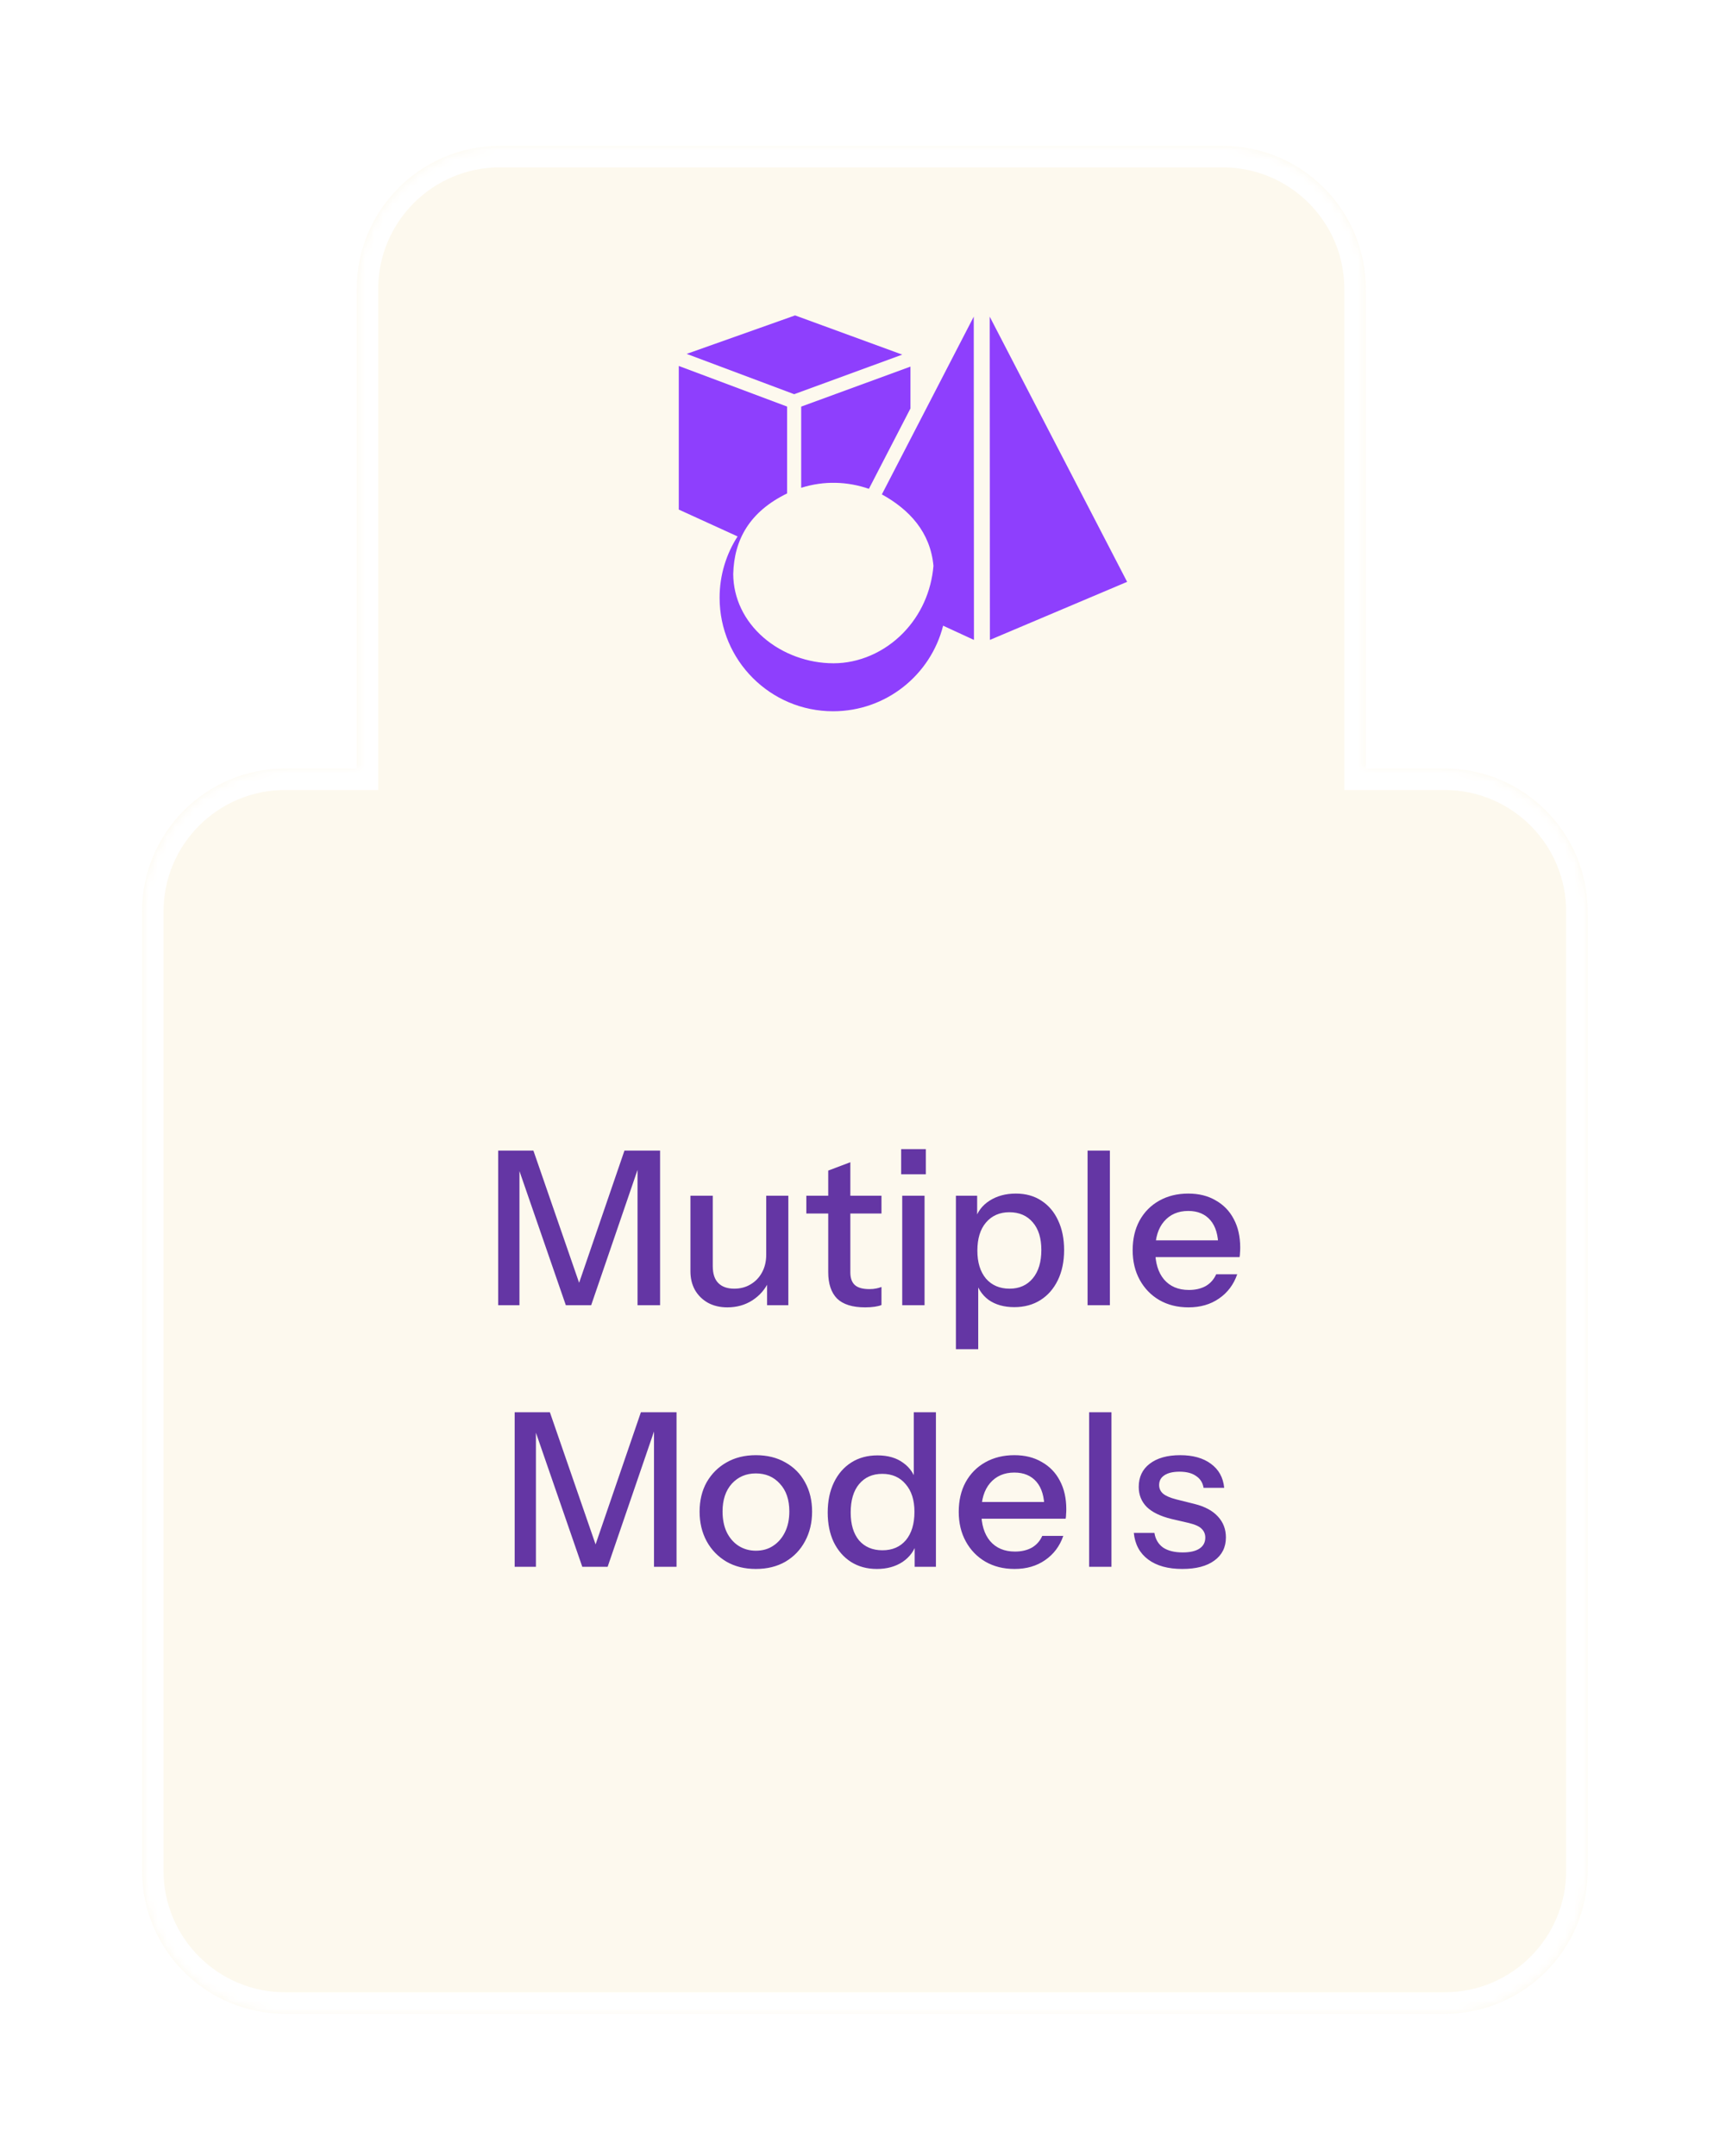 <svg width="192" height="239" viewBox="0 0 192 239" fill="none" xmlns="http://www.w3.org/2000/svg">
<g filter="url(#filter0_d_2251_1178)">
<mask id="path-1-inside-1_2251_1178" fill="white">
<path d="M135.54 13C144.303 13 151.406 20.104 151.406 28.867V82.02H160.133C168.896 82.02 176 89.125 176 97.888V204.195C176 212.958 168.896 220.062 160.133 220.062H31.612C22.849 220.062 15.745 212.958 15.745 204.195V97.888C15.745 89.125 22.849 82.02 31.612 82.02H39.545V28.867C39.545 20.104 46.649 13 55.412 13H135.54Z"/>
</mask>
<path d="M135.54 13C144.303 13 151.406 20.104 151.406 28.867V82.02H160.133C168.896 82.02 176 89.125 176 97.888V204.195C176 212.958 168.896 220.062 160.133 220.062H31.612C22.849 220.062 15.745 212.958 15.745 204.195V97.888C15.745 89.125 22.849 82.02 31.612 82.02H39.545V28.867C39.545 20.104 46.649 13 55.412 13H135.54Z" fill="#FDF9EE"/>
<path d="M135.54 13L135.54 10.62H135.54V13ZM151.406 82.02H149.026V84.4H151.406V82.02ZM176 204.195L178.38 204.195V204.195H176ZM15.745 204.195L13.365 204.195L13.365 204.195L15.745 204.195ZM39.545 82.02V84.4H41.925V82.02H39.545ZM55.412 13L55.412 10.62L55.412 10.62L55.412 13ZM135.54 13L135.54 15.38C142.988 15.38 149.026 21.419 149.026 28.867H151.406H153.786C153.786 18.79 145.617 10.62 135.54 10.62L135.54 13ZM151.406 28.867H149.026V82.02H151.406H153.786V28.867H151.406ZM151.406 82.02V84.4H160.133V82.02V79.641H151.406V82.02ZM160.133 82.02V84.4C167.581 84.4 173.62 90.439 173.62 97.888H176H178.38C178.38 87.81 170.21 79.641 160.133 79.641V82.02ZM176 97.888H173.62V204.195H176H178.38V97.888H176ZM176 204.195L173.62 204.195C173.62 211.644 167.581 217.682 160.133 217.682V220.062V222.442C170.21 222.442 178.38 214.273 178.38 204.195L176 204.195ZM160.133 220.062V217.682H31.612V220.062V222.442H160.133V220.062ZM31.612 220.062V217.682C24.164 217.682 18.125 211.644 18.125 204.195L15.745 204.195L13.365 204.195C13.365 214.273 21.535 222.442 31.612 222.442V220.062ZM15.745 204.195H18.125V97.888H15.745H13.365V204.195H15.745ZM15.745 97.888H18.125C18.125 90.439 24.164 84.4 31.612 84.4V82.02V79.641C21.535 79.641 13.365 87.81 13.365 97.888H15.745ZM31.612 82.02V84.4H39.545V82.02V79.641H31.612V82.02ZM39.545 82.02H41.925V28.867H39.545H37.165V82.02H39.545ZM39.545 28.867H41.925C41.925 21.419 47.964 15.38 55.412 15.38L55.412 13L55.412 10.62C45.335 10.62 37.165 18.79 37.165 28.867H39.545ZM55.412 13V15.38H135.54V13V10.62H55.412V13Z" fill="white" mask="url(#path-1-inside-1_2251_1178)"/>
</g>
<path d="M55.228 144.688V127.552H59.131L64.843 144.069H63.558L69.223 127.552H73.173V144.688H70.674V128.575H71.055L65.534 144.688H62.725L57.203 128.718H57.584V144.688H55.228ZM80.631 144.926C79.822 144.926 79.108 144.759 78.489 144.426C77.87 144.077 77.386 143.601 77.037 142.998C76.704 142.395 76.537 141.705 76.537 140.927V132.55H79.013V140.356C79.013 141.197 79.219 141.824 79.631 142.236C80.044 142.649 80.631 142.855 81.393 142.855C82.075 142.855 82.678 142.696 83.201 142.379C83.741 142.062 84.161 141.625 84.463 141.07C84.78 140.499 84.939 139.84 84.939 139.095L85.248 141.998C84.852 142.887 84.241 143.601 83.416 144.14C82.606 144.664 81.678 144.926 80.631 144.926ZM85.034 144.688V141.832H84.939V132.55H87.39V144.688H85.034ZM95.906 144.926C94.494 144.926 93.455 144.6 92.789 143.95C92.138 143.284 91.813 142.308 91.813 141.023V129.765L94.264 128.837V141.046C94.264 141.681 94.431 142.149 94.764 142.451C95.097 142.752 95.637 142.903 96.382 142.903C96.668 142.903 96.922 142.879 97.144 142.831C97.366 142.784 97.557 142.728 97.715 142.665V144.664C97.541 144.743 97.295 144.807 96.978 144.854C96.66 144.902 96.303 144.926 95.906 144.926ZM89.385 134.525V132.55H97.715V134.525H89.385ZM100.016 144.688V132.55H102.491V144.688H100.016ZM99.897 130.17V127.385H102.634V130.17H99.897ZM112.439 144.902C111.297 144.902 110.345 144.632 109.583 144.093C108.838 143.537 108.346 142.768 108.108 141.784L108.441 141.737V149.567H105.966V132.55H108.322V135.334L108.084 135.263C108.338 134.343 108.877 133.621 109.702 133.097C110.527 132.573 111.495 132.312 112.606 132.312C113.701 132.312 114.645 132.573 115.438 133.097C116.247 133.621 116.866 134.351 117.295 135.287C117.739 136.223 117.961 137.318 117.961 138.571C117.961 139.84 117.731 140.951 117.271 141.903C116.811 142.855 116.168 143.593 115.343 144.117C114.518 144.64 113.55 144.902 112.439 144.902ZM111.916 142.855C112.995 142.855 113.851 142.474 114.486 141.713C115.121 140.951 115.438 139.904 115.438 138.571C115.438 137.254 115.121 136.231 114.486 135.501C113.851 134.755 112.987 134.382 111.892 134.382C110.813 134.382 109.948 134.763 109.298 135.525C108.663 136.27 108.346 137.31 108.346 138.642C108.346 139.944 108.663 140.975 109.298 141.737C109.948 142.482 110.821 142.855 111.916 142.855ZM120.562 144.688V127.552H123.037V144.688H120.562ZM131.748 144.926C130.526 144.926 129.447 144.656 128.511 144.117C127.591 143.577 126.869 142.831 126.345 141.879C125.822 140.927 125.56 139.832 125.56 138.595C125.56 137.341 125.814 136.247 126.322 135.31C126.845 134.358 127.575 133.621 128.511 133.097C129.447 132.573 130.518 132.312 131.724 132.312C132.898 132.312 133.914 132.565 134.771 133.073C135.643 133.565 136.31 134.255 136.77 135.144C137.246 136.032 137.484 137.088 137.484 138.309C137.484 138.5 137.476 138.682 137.46 138.857C137.46 139.015 137.444 139.182 137.412 139.356H127.226V137.5H135.675L135.056 138.238C135.056 136.937 134.763 135.945 134.176 135.263C133.589 134.581 132.771 134.239 131.724 134.239C130.598 134.239 129.701 134.628 129.035 135.406C128.384 136.167 128.059 137.23 128.059 138.595C128.059 139.975 128.384 141.054 129.035 141.832C129.701 142.609 130.621 142.998 131.796 142.998C132.51 142.998 133.128 142.855 133.652 142.57C134.176 142.268 134.564 141.832 134.818 141.261H137.151C136.754 142.403 136.08 143.299 135.128 143.95C134.191 144.6 133.065 144.926 131.748 144.926ZM57.053 173.688V156.552H60.956L66.668 173.069H65.383L71.047 156.552H74.998V173.688H72.499V157.575H72.88L67.358 173.688H64.55L59.028 157.718H59.409V173.688H57.053ZM83.788 173.926C82.551 173.926 81.464 173.656 80.528 173.117C79.592 172.561 78.862 171.808 78.338 170.856C77.814 169.888 77.553 168.793 77.553 167.571C77.553 166.333 77.814 165.247 78.338 164.31C78.878 163.374 79.608 162.644 80.528 162.121C81.464 161.581 82.551 161.312 83.788 161.312C85.042 161.312 86.137 161.581 87.073 162.121C88.009 162.644 88.731 163.374 89.239 164.31C89.762 165.247 90.024 166.333 90.024 167.571C90.024 168.793 89.762 169.888 89.239 170.856C88.731 171.808 88.009 172.561 87.073 173.117C86.137 173.656 85.042 173.926 83.788 173.926ZM83.788 171.903C84.534 171.903 85.177 171.72 85.716 171.355C86.272 170.99 86.708 170.483 87.025 169.832C87.343 169.182 87.501 168.42 87.501 167.547C87.501 166.246 87.152 165.223 86.454 164.477C85.772 163.715 84.883 163.335 83.788 163.335C82.71 163.335 81.821 163.715 81.123 164.477C80.441 165.239 80.099 166.262 80.099 167.547C80.099 168.42 80.25 169.182 80.552 169.832C80.869 170.483 81.305 170.99 81.861 171.355C82.432 171.72 83.074 171.903 83.788 171.903ZM101.395 173.688V170.903L101.633 170.975C101.379 171.879 100.855 172.601 100.062 173.14C99.269 173.664 98.317 173.926 97.206 173.926C96.111 173.926 95.151 173.664 94.326 173.14C93.517 172.617 92.882 171.887 92.422 170.951C91.978 170.015 91.755 168.92 91.755 167.666C91.755 166.397 91.986 165.286 92.446 164.334C92.906 163.382 93.549 162.644 94.374 162.121C95.199 161.597 96.166 161.335 97.277 161.335C98.436 161.335 99.388 161.613 100.133 162.168C100.895 162.708 101.395 163.47 101.633 164.453L101.299 164.501V156.552H103.751V173.688H101.395ZM97.825 171.855C98.919 171.855 99.784 171.482 100.419 170.737C101.053 169.975 101.371 168.928 101.371 167.595C101.371 166.294 101.046 165.27 100.395 164.525C99.76 163.763 98.896 163.382 97.801 163.382C96.722 163.382 95.865 163.763 95.23 164.525C94.612 165.27 94.302 166.318 94.302 167.666C94.302 168.983 94.612 170.015 95.23 170.76C95.865 171.49 96.73 171.855 97.825 171.855ZM112.468 173.926C111.247 173.926 110.168 173.656 109.232 173.117C108.311 172.577 107.589 171.831 107.066 170.879C106.542 169.927 106.28 168.832 106.28 167.595C106.28 166.341 106.534 165.247 107.042 164.31C107.566 163.358 108.295 162.621 109.232 162.097C110.168 161.573 111.239 161.312 112.445 161.312C113.619 161.312 114.634 161.565 115.491 162.073C116.364 162.565 117.03 163.255 117.49 164.144C117.966 165.032 118.204 166.088 118.204 167.309C118.204 167.5 118.196 167.682 118.18 167.857C118.18 168.015 118.165 168.182 118.133 168.356H107.946V166.5H116.395L115.777 167.238C115.777 165.937 115.483 164.945 114.896 164.263C114.309 163.581 113.492 163.239 112.445 163.239C111.318 163.239 110.422 163.628 109.755 164.406C109.105 165.167 108.779 166.23 108.779 167.595C108.779 168.975 109.105 170.054 109.755 170.832C110.422 171.609 111.342 171.998 112.516 171.998C113.23 171.998 113.849 171.855 114.372 171.57C114.896 171.268 115.285 170.832 115.539 170.261H117.871C117.474 171.403 116.8 172.299 115.848 172.95C114.912 173.6 113.785 173.926 112.468 173.926ZM120.736 173.688V156.552H123.211V173.688H120.736ZM131.066 173.926C129.479 173.926 128.217 173.577 127.281 172.879C126.345 172.18 125.814 171.197 125.687 169.927H127.971C128.083 170.625 128.4 171.165 128.923 171.546C129.463 171.911 130.193 172.093 131.113 172.093C131.922 172.093 132.541 171.95 132.97 171.665C133.398 171.379 133.612 170.975 133.612 170.451C133.612 170.07 133.485 169.753 133.231 169.499C132.993 169.229 132.517 169.007 131.803 168.832L129.852 168.38C128.63 168.079 127.718 167.635 127.115 167.047C126.528 166.445 126.234 165.707 126.234 164.834C126.234 163.739 126.639 162.882 127.448 162.264C128.273 161.629 129.399 161.312 130.828 161.312C132.24 161.312 133.374 161.629 134.231 162.264C135.104 162.898 135.595 163.787 135.707 164.929H133.422C133.327 164.358 133.049 163.922 132.589 163.62C132.144 163.303 131.534 163.144 130.756 163.144C130.026 163.144 129.463 163.279 129.066 163.549C128.685 163.803 128.495 164.16 128.495 164.62C128.495 165.001 128.638 165.318 128.923 165.572C129.225 165.826 129.717 166.04 130.399 166.214L132.398 166.714C133.557 167 134.429 167.468 135.016 168.118C135.603 168.753 135.897 169.523 135.897 170.427C135.897 171.522 135.469 172.379 134.612 172.998C133.771 173.616 132.589 173.926 131.066 173.926Z" fill="#6436A4"/>
<g filter="url(#filter1_i_2251_1178)">
<path d="M88.038 41.304L76.12 36.835L88.139 32.57L100.02 36.916L88.038 41.304ZM88.815 51.681C91.362 50.875 93.939 50.975 96.322 51.793L100.928 42.883V38.245L88.815 42.681V51.681ZM109.713 32.707L109.735 68.543L124.947 62.105L109.713 32.707ZM97.759 52.41C100.83 54.113 103.13 56.597 103.478 60.332C103.237 63.169 102.067 65.78 100.12 67.774C98.037 69.909 95.224 71.133 92.402 71.133C89.56 71.133 86.732 70.094 84.643 68.284C82.493 66.421 81.302 63.924 81.281 61.246C81.377 57.435 83.089 54.332 87.255 52.304V42.676L75.246 38.173V54.093L81.765 57.07C80.503 59.031 79.771 61.365 79.771 63.87C79.771 70.819 85.403 76.451 92.352 76.451C98.232 76.451 103.169 72.418 104.549 66.966L107.967 68.543L107.945 32.707L97.759 52.41Z" fill="#8E3FFD"/>
</g>
<defs>
<filter id="filter0_d_2251_1178" x="0.434" y="0.862" width="190.878" height="237.684" filterUnits="userSpaceOnUse" color-interpolation-filters="sRGB">
<feFlood flood-opacity="0" result="BackgroundImageFix"/>
<feColorMatrix in="SourceAlpha" type="matrix" values="0 0 0 0 0 0 0 0 0 0 0 0 0 0 0 0 0 0 127 0" result="hardAlpha"/>
<feOffset dy="3.173"/>
<feGaussianBlur stdDeviation="7.656"/>
<feComposite in2="hardAlpha" operator="out"/>
<feColorMatrix type="matrix" values="0 0 0 0 0.795 0 0 0 0 0.554 0 0 0 0 1 0 0 0 1 0"/>
<feBlend mode="normal" in2="BackgroundImageFix" result="effect1_dropShadow_2251_1178"/>
<feBlend mode="normal" in="SourceGraphic" in2="effect1_dropShadow_2251_1178" result="shape"/>
</filter>
<filter id="filter1_i_2251_1178" x="75.246" y="29.66" width="49.701" height="52.096" filterUnits="userSpaceOnUse" color-interpolation-filters="sRGB">
<feFlood flood-opacity="0" result="BackgroundImageFix"/>
<feBlend mode="normal" in="SourceGraphic" in2="BackgroundImageFix" result="shape"/>
<feColorMatrix in="SourceAlpha" type="matrix" values="0 0 0 0 0 0 0 0 0 0 0 0 0 0 0 0 0 0 127 0" result="hardAlpha"/>
<feOffset dy="2.395"/>
<feGaussianBlur stdDeviation="1.198"/>
<feComposite in2="hardAlpha" operator="arithmetic" k2="-1" k3="1"/>
<feColorMatrix type="matrix" values="0 0 0 0 0 0 0 0 0 0 0 0 0 0 0 0 0 0 0.25 0"/>
<feBlend mode="normal" in2="shape" result="effect1_innerShadow_2251_1178"/>
</filter>
</defs>
</svg>
